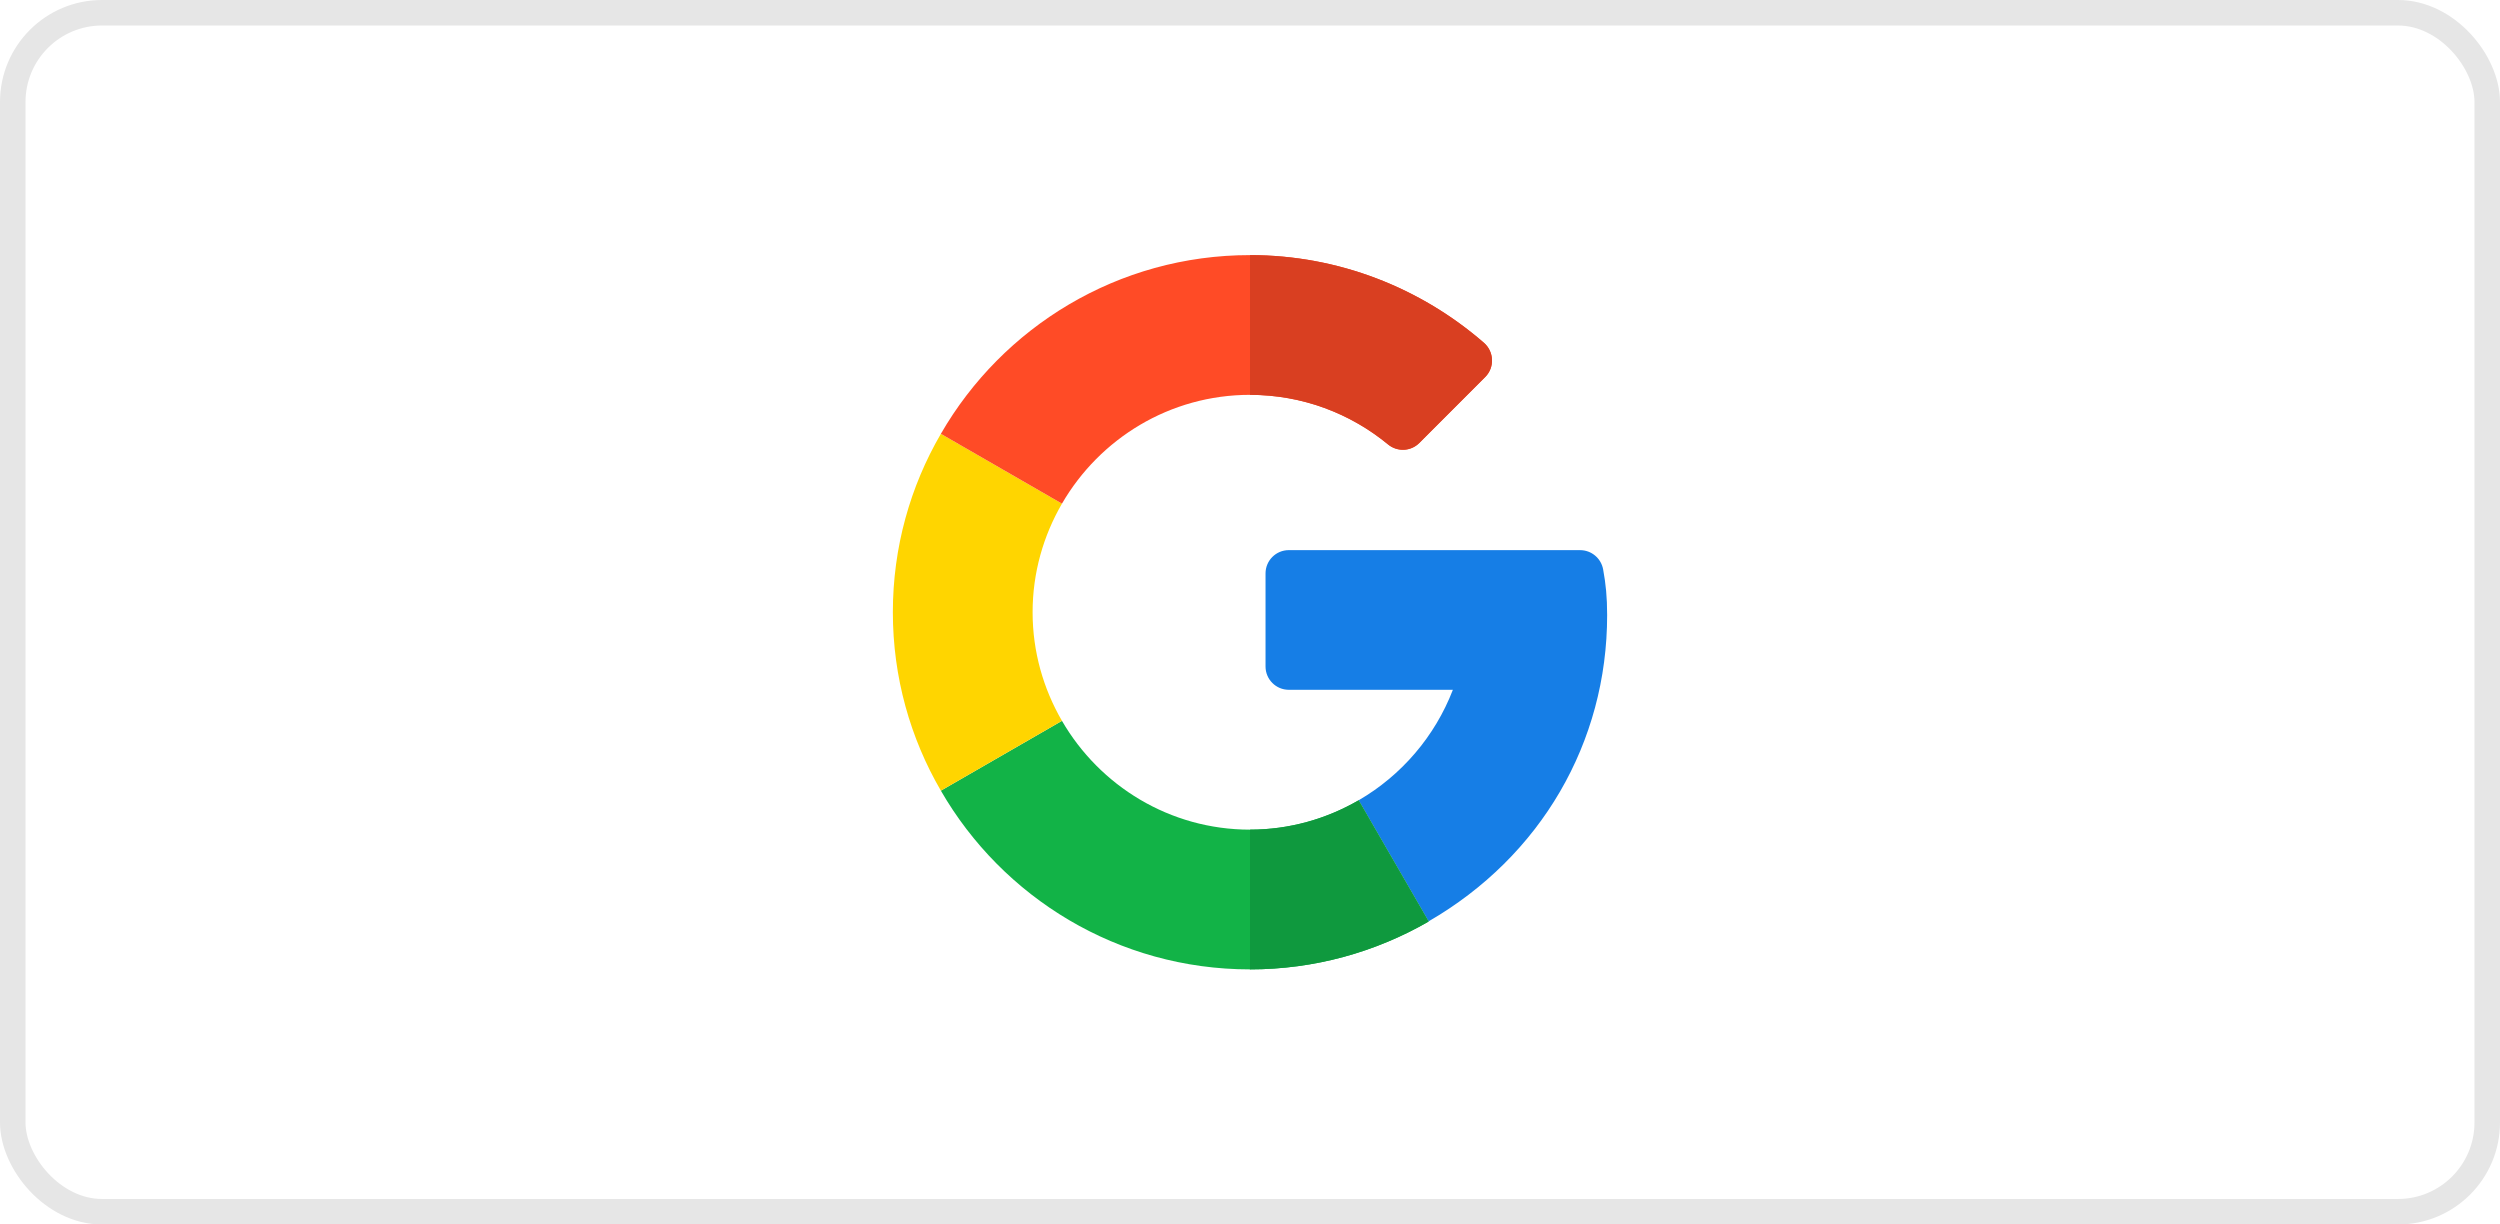 <svg width="98" height="48" viewBox="0 0 98 48" fill="none" xmlns="http://www.w3.org/2000/svg">
<path d="M61.943 21.566L50.522 21.565C50.017 21.565 49.609 21.974 49.609 22.478V26.127C49.609 26.631 50.017 27.04 50.522 27.04H56.953C56.249 28.868 54.935 30.398 53.258 31.371L56 36.118C60.399 33.574 63 29.11 63 24.113C63 23.401 62.947 22.892 62.843 22.32C62.763 21.885 62.385 21.566 61.943 21.566Z" fill="#167EE6"/>
<path d="M49 32.522C45.853 32.522 43.105 30.802 41.629 28.257L36.882 30.994C39.298 35.181 43.824 38 49 38C51.54 38 53.936 37.316 56 36.125V36.118L53.258 31.371C52.004 32.098 50.552 32.522 49 32.522Z" fill="#12B347"/>
<path d="M56 36.125V36.118L53.258 31.371C52.003 32.098 50.552 32.522 49 32.522V38C51.539 38 53.936 37.316 56 36.125Z" fill="#0F993E"/>
<path d="M40.478 24C40.478 22.449 40.902 20.997 41.629 19.743L36.882 17.006C35.684 19.064 35 21.454 35 24C35 26.546 35.684 28.936 36.882 30.994L41.629 28.257C40.902 27.003 40.478 25.552 40.478 24Z" fill="#FFD500"/>
<path d="M49 15.478C51.053 15.478 52.938 16.208 54.411 17.421C54.774 17.72 55.302 17.698 55.635 17.366L58.22 14.78C58.597 14.403 58.571 13.785 58.167 13.435C55.7 11.295 52.49 10 49 10C43.824 10 39.298 12.819 36.882 17.006L41.629 19.743C43.105 17.198 45.853 15.478 49 15.478Z" fill="#FF4B26"/>
<path d="M54.41 17.421C54.774 17.72 55.302 17.698 55.635 17.366L58.219 14.78C58.597 14.403 58.57 13.785 58.167 13.435C55.7 11.295 52.489 10 49 10V15.478C51.052 15.478 52.938 16.208 54.41 17.421Z" fill="#D93F21"/>
<rect x="0.5" y="0.5" width="97" height="47" rx="3.5" stroke="#E6E6E6"/>
</svg>
